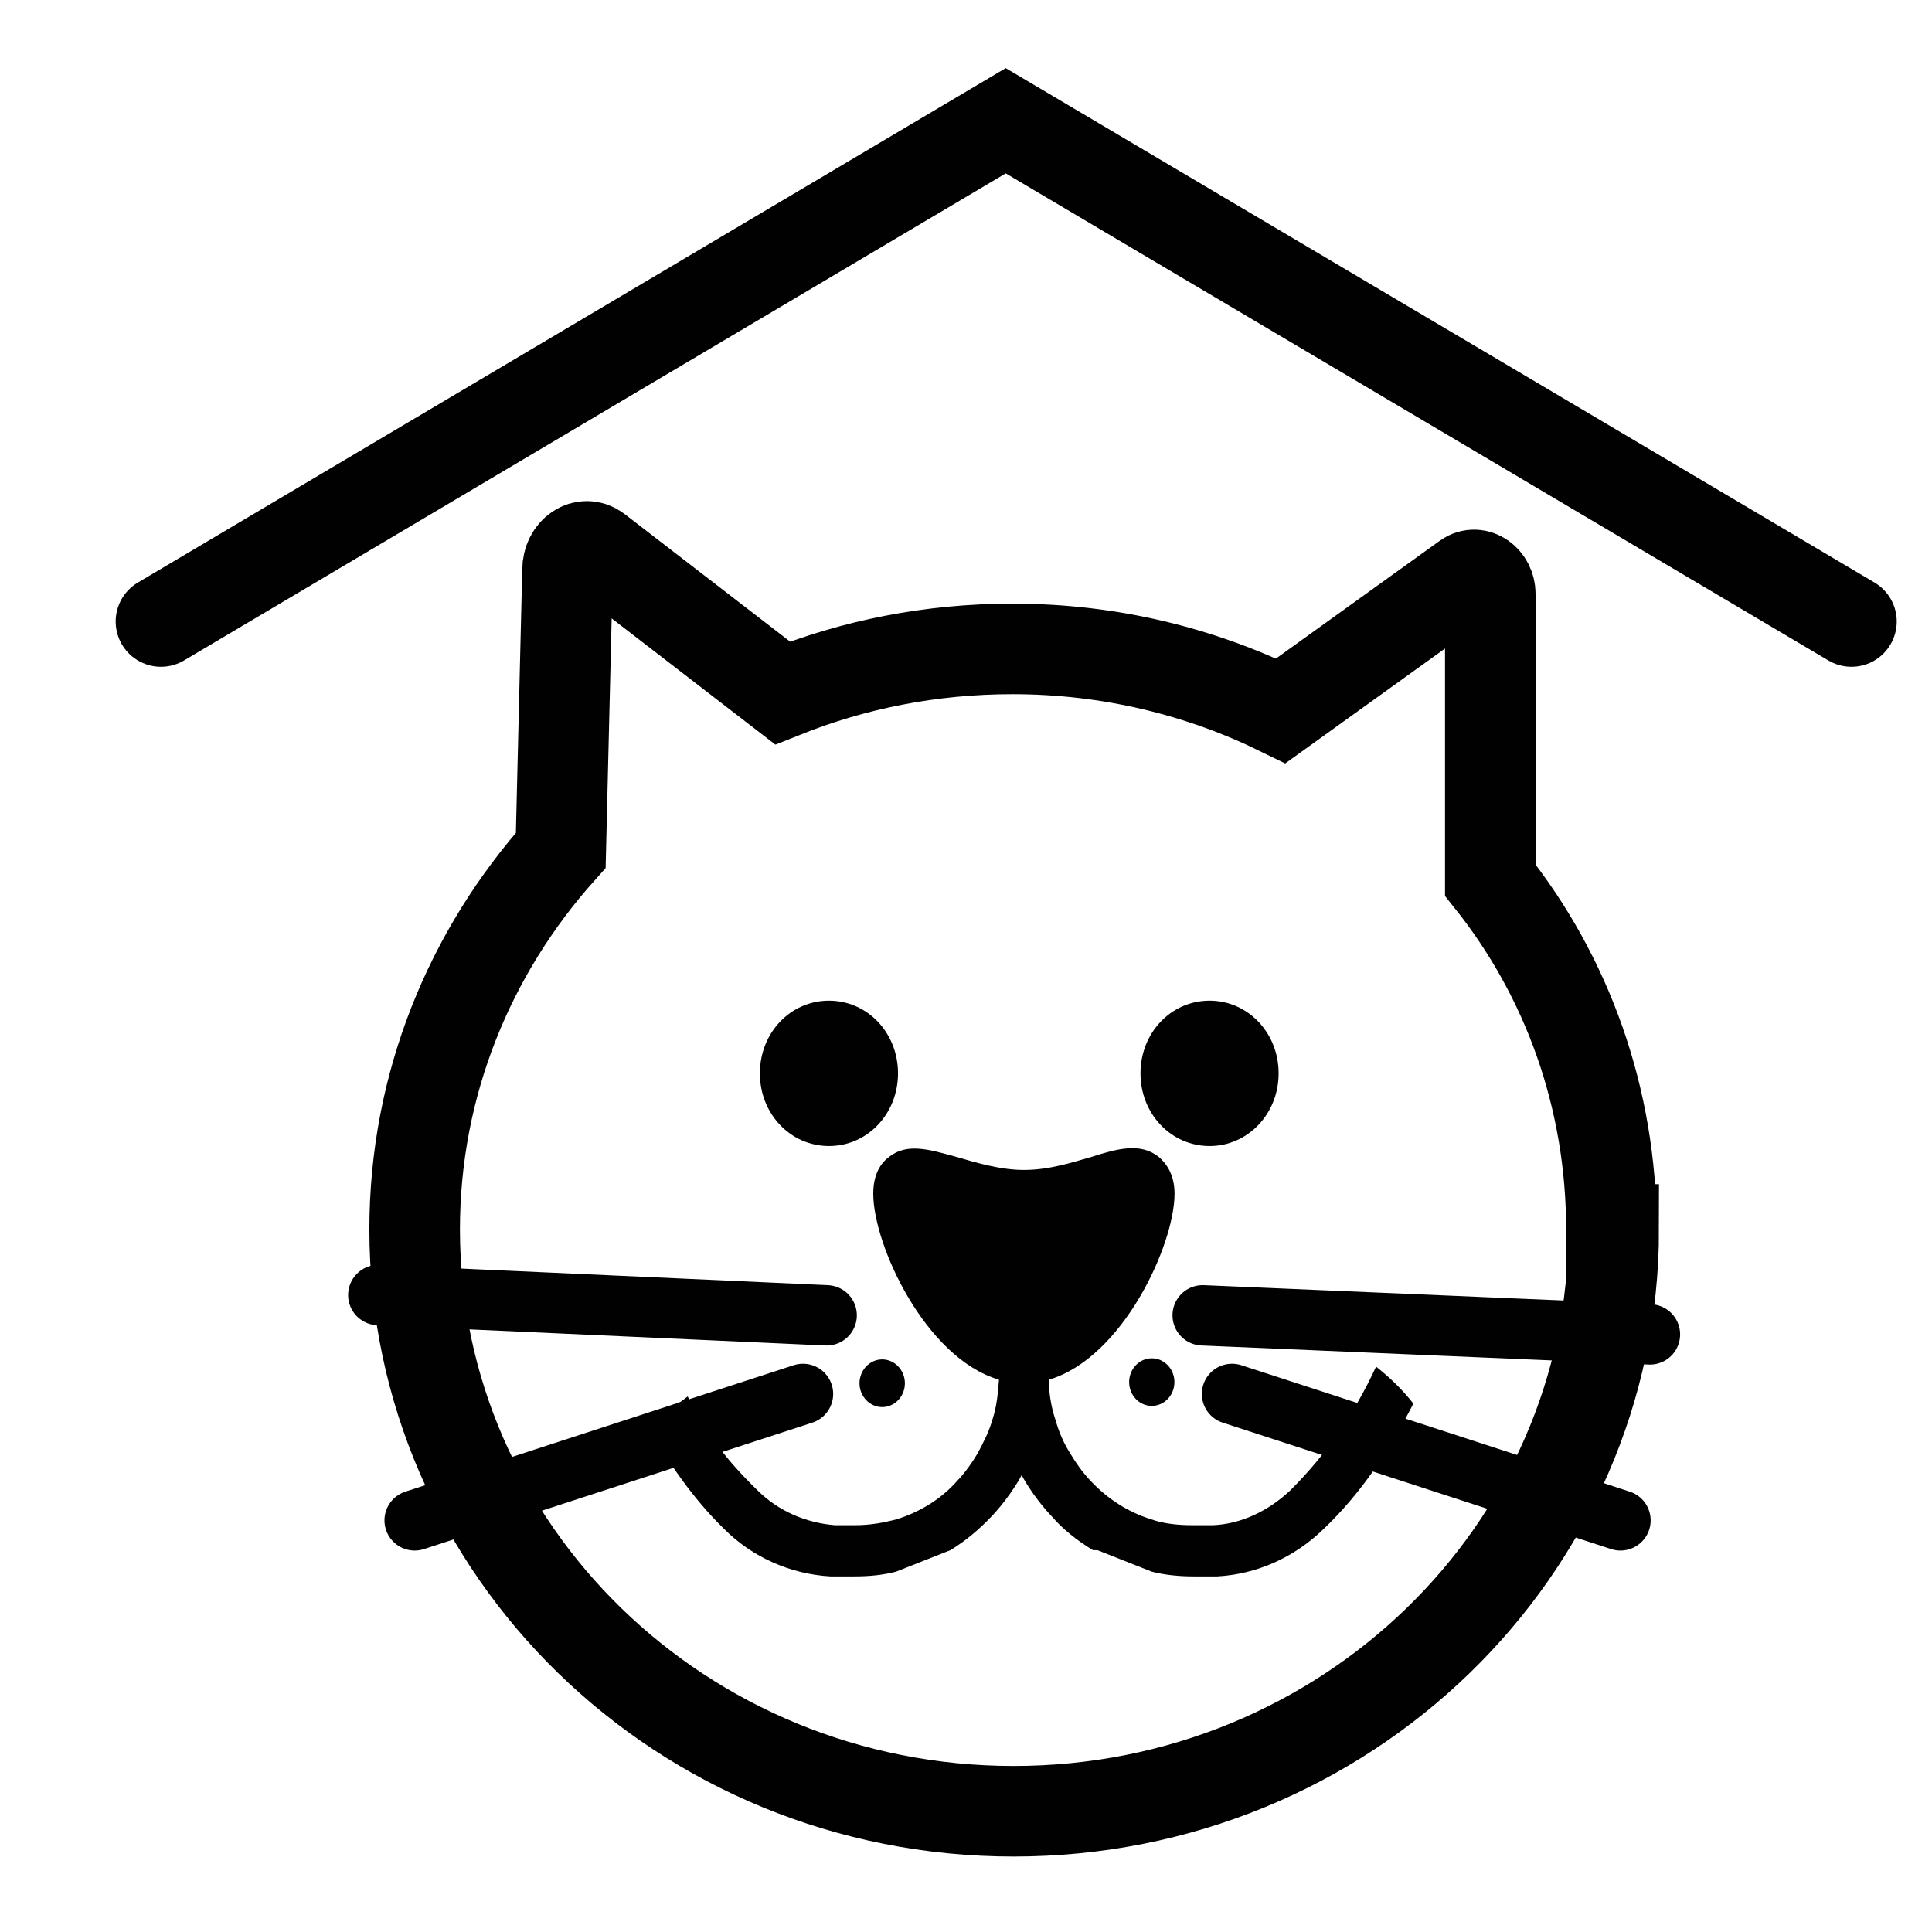 <svg width="16" height="16" viewBox="0 0 16 16" fill="none" xmlns="http://www.w3.org/2000/svg">
<path d="M7.437 8.889C7.437 9.224 7.184 9.491 6.865 9.491C6.546 9.491 6.293 9.224 6.293 8.889C6.293 8.553 6.546 8.287 6.865 8.287C7.184 8.287 7.437 8.553 7.437 8.889Z" fill="#010101"/>
<path d="M10.589 8.889C10.589 9.224 10.335 9.491 10.017 9.491C9.698 9.491 9.445 9.224 9.445 8.889C9.445 8.553 9.698 8.287 10.017 8.287C10.335 8.287 10.589 8.553 10.589 8.889Z" fill="#010101"/>
<path d="M10.204 10.893C10.204 10.784 10.12 10.696 10.017 10.696C9.914 10.696 9.829 10.784 9.829 10.893C9.829 11.002 9.914 11.091 10.017 11.091C10.12 11.091 10.204 11.002 10.204 10.893Z" fill="#010101"/>
<path d="M9.538 11.249C9.435 11.249 9.351 11.337 9.351 11.446C9.351 11.555 9.435 11.643 9.538 11.643C9.642 11.643 9.726 11.555 9.726 11.446C9.726 11.337 9.642 11.249 9.538 11.249Z" fill="#010101"/>
<path d="M10.204 11.337C10.1 11.337 10.016 11.426 10.016 11.535C10.016 11.643 10.1 11.732 10.204 11.732C10.307 11.732 10.391 11.643 10.391 11.535C10.391 11.426 10.307 11.337 10.204 11.337Z" fill="#010101"/>
<path d="M6.848 10.686C6.745 10.686 6.66 10.775 6.66 10.883C6.66 10.992 6.745 11.081 6.848 11.081C6.951 11.081 7.036 10.992 7.036 10.883C7.036 10.775 6.951 10.686 6.848 10.686Z" fill="#010101"/>
<path d="M7.118 11.456C7.118 11.564 7.203 11.653 7.306 11.653C7.409 11.653 7.494 11.564 7.494 11.456C7.494 11.347 7.409 11.258 7.306 11.258C7.203 11.258 7.118 11.347 7.118 11.456Z" fill="#010101"/>
<path d="M6.651 11.337C6.548 11.337 6.463 11.426 6.463 11.535C6.463 11.643 6.548 11.732 6.651 11.732C6.754 11.732 6.838 11.643 6.838 11.535C6.838 11.426 6.754 11.337 6.651 11.337Z" fill="#010101"/>
<path d="M9.052 12.838C8.92 12.759 8.798 12.66 8.714 12.562C8.545 12.384 8.461 12.216 8.461 12.216C8.461 12.216 8.376 12.384 8.208 12.562C8.114 12.66 8.001 12.759 7.87 12.838L7.42 13.016C7.307 13.045 7.195 13.055 7.073 13.055H6.96C6.96 13.055 6.904 13.055 6.876 13.055C6.548 13.036 6.229 12.897 5.995 12.66C5.732 12.404 5.526 12.098 5.338 11.772C5.516 11.673 5.544 11.683 5.695 11.565C5.863 11.89 6.013 12.088 6.276 12.345C6.445 12.512 6.67 12.611 6.914 12.631C6.932 12.631 6.951 12.631 6.97 12.631H7.082C7.204 12.631 7.317 12.611 7.429 12.581C7.617 12.522 7.795 12.414 7.926 12.265C7.992 12.196 8.048 12.117 8.095 12.038C8.142 11.95 8.189 11.861 8.217 11.762C8.254 11.653 8.264 11.545 8.273 11.426C7.664 11.248 7.232 10.311 7.232 9.886C7.232 9.718 7.298 9.629 7.364 9.58C7.514 9.462 7.701 9.521 7.917 9.58C8.086 9.629 8.283 9.689 8.48 9.689C8.686 9.689 8.873 9.629 9.042 9.58C9.258 9.511 9.445 9.462 9.595 9.58C9.652 9.629 9.727 9.718 9.727 9.886C9.727 10.311 9.295 11.248 8.686 11.426C8.686 11.535 8.705 11.653 8.742 11.762C8.77 11.861 8.808 11.95 8.864 12.038C8.911 12.117 8.967 12.196 9.033 12.265C9.173 12.414 9.342 12.522 9.53 12.581C9.642 12.621 9.764 12.631 9.877 12.631H9.989C9.989 12.631 10.027 12.631 10.046 12.631C10.28 12.621 10.505 12.512 10.683 12.345C10.983 12.048 11.218 11.703 11.396 11.318C11.508 11.406 11.611 11.505 11.705 11.624C11.508 12.009 11.274 12.364 10.964 12.66C10.721 12.897 10.411 13.036 10.083 13.055C10.055 13.055 10.027 13.055 9.999 13.055H9.886C9.774 13.055 9.652 13.045 9.539 13.016L9.089 12.838" fill="#010101"/>
<path d="M13.364 10.182C13.364 12.838 11.142 15 8.394 15C5.647 15 3.434 12.838 3.434 10.182C3.434 8.978 3.893 7.882 4.644 7.042L4.7 4.722C4.7 4.564 4.84 4.475 4.944 4.554L6.481 5.739C7.072 5.502 7.71 5.374 8.385 5.374C9.191 5.374 9.942 5.561 10.607 5.887L12.145 4.781C12.23 4.722 12.342 4.801 12.342 4.92V7.289C12.98 8.089 13.345 9.096 13.345 10.182H13.364Z" stroke="#010101" stroke-width="0.75" stroke-miterlimit="10"/>
<path d="M6.846 10.893L3.133 10.725" stroke="#010101" stroke-width="0.5" stroke-miterlimit="10" stroke-linecap="round"/>
<path d="M13.664 11.051L9.96 10.893" stroke="#010101" stroke-width="0.5" stroke-miterlimit="10" stroke-linecap="round"/>
<path d="M6.65 11.544L3.434 12.591" stroke="#010101" stroke-width="0.5" stroke-miterlimit="10" stroke-linecap="round"/>
<path d="M10.203 11.544L13.42 12.591" stroke="#010101" stroke-width="0.5" stroke-miterlimit="10" stroke-linecap="round"/>
<path d="M15.333 5.147L8.329 1L1.333 5.147" stroke="#010101" stroke-width="0.75" stroke-miterlimit="10" stroke-linecap="round"/>
</svg>
